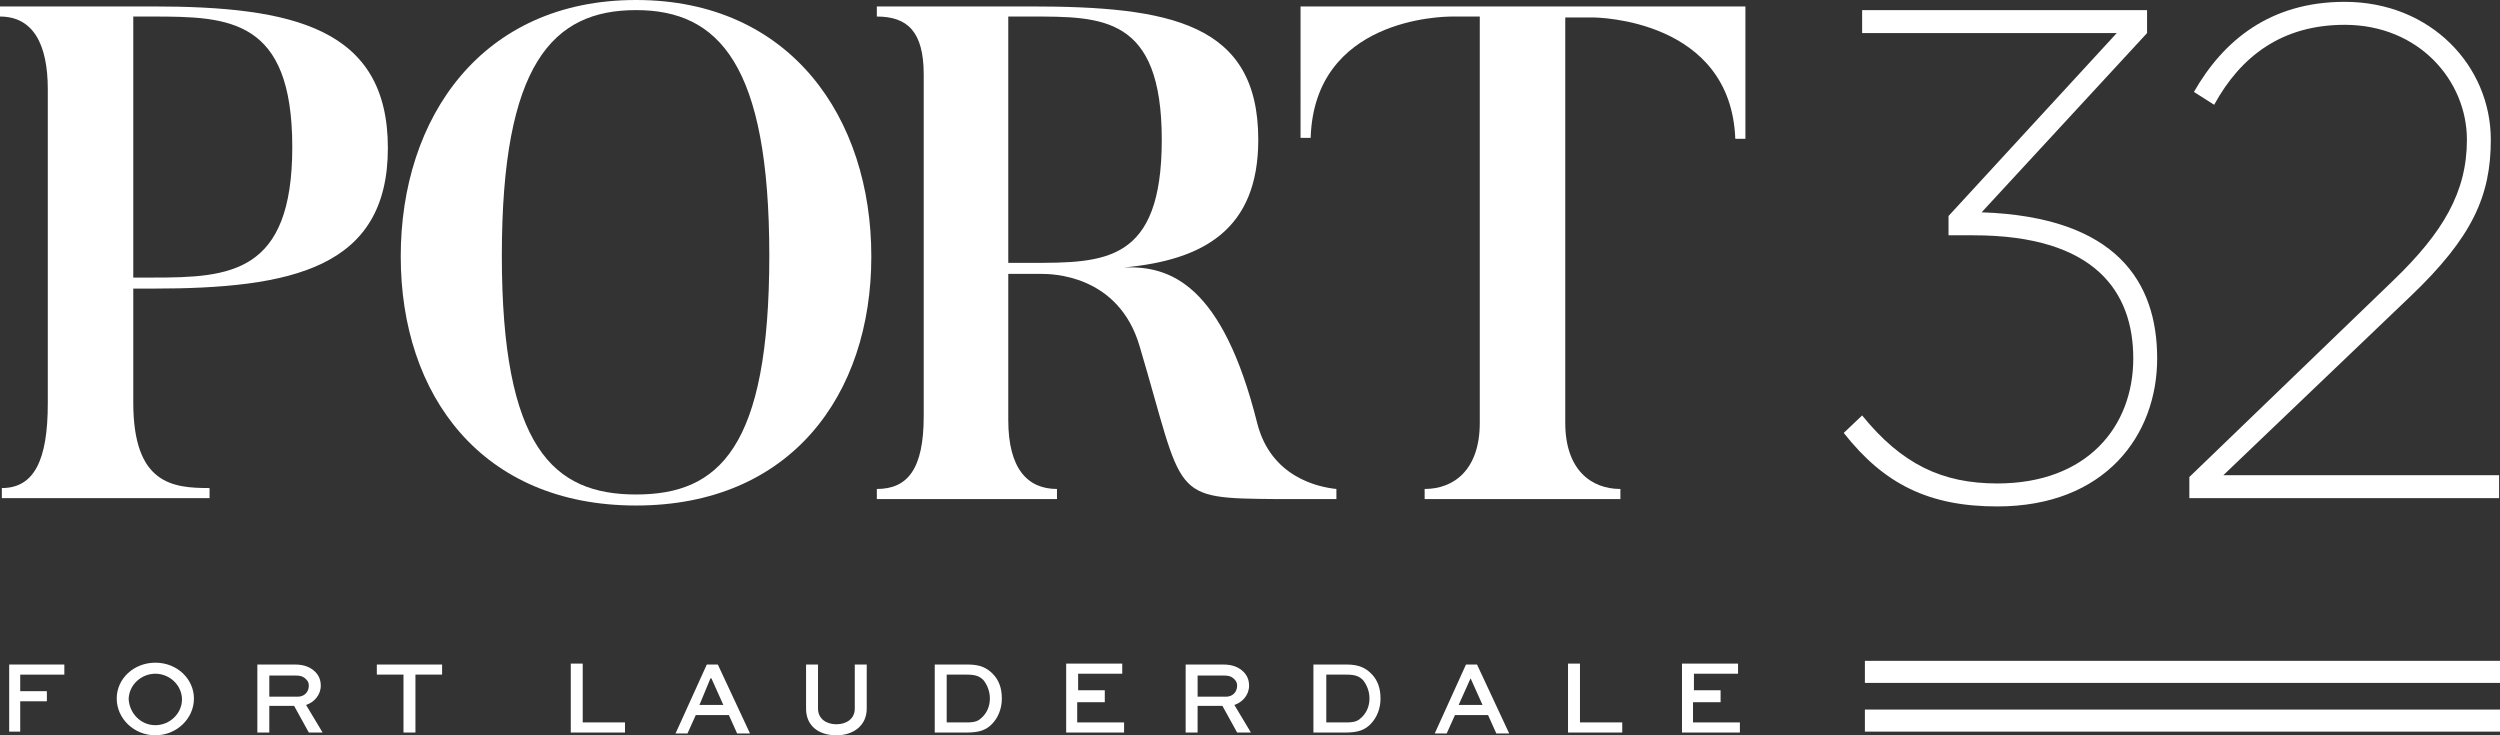 <?xml version="1.0" encoding="utf-8"?>
<!-- Generator: Adobe Illustrator 21.0.0, SVG Export Plug-In . SVG Version: 6.00 Build 0)  -->
<svg version="1.1" id="Layer_1" xmlns="http://www.w3.org/2000/svg" xmlns:xlink="http://www.w3.org/1999/xlink" x="0px" y="0px"
	 viewBox="0 0 272 80" enable-background="new 0 0 272 80" xml:space="preserve">
<rect x="0" y="0" width="272" height="80" fill="#333333" stroke="none"/>
<g>
	<rect x="202.9" y="71.9" fill="#FFFFFF" width="69.1" height="2.4"/>
	<rect x="202.9" y="77.2" fill="#FFFFFF" width="69.1" height="2.4"/>
	<g>
		<path fill="#FFFFFF" d="M14.5,43.8c0,8.9,4.3,9.3,8.3,9.3v1.1H0.2v-1.1c3.5,0,5-3,5-9.2V9.7c0-4.9-1.6-7.9-5.2-7.9V0.7h16.6
			c15.2,0,25.6,2.3,25.6,15.4c0,13.1-10.5,15.3-25.6,15.3h-2.1V43.8z M16.6,30.2c8.4,0,15.2-0.4,15.2-14.2c0-14-6.9-14.2-15.2-14.2
			h-2.1v28.4H16.6z"/>
		<path fill="#FFFFFF" d="M69.2,55c-16.8,0-25.6-12-25.6-27.1C43.6,12.8,52.4,0,69.2,0C86,0,94.8,12.8,94.8,27.9
			C94.8,43,86,55,69.2,55z M69.2,1.1c-9.1,0-14.6,5.9-14.6,26.7c0,20.9,5.6,26,14.6,26c9,0,14.5-5,14.5-26C83.7,7,78.2,1.1,69.2,1.1
			z"/>
		<path fill="#FFFFFF" d="M145.4,54.3H139c-11.8-0.1-10.1-0.1-15-16.6c-2.3-7.9-9.7-7.9-10.7-7.9h-3.6v15.9c0,5.3,2.1,7.5,5.3,7.5
			v1.1H95.4v-1.1c3.3,0,5.1-2.1,5.1-7.9V8.1c0-4.7-1.8-6.3-5.1-6.3V0.7h16.7c15.2,0,24.8,1.8,24.8,14.5c0,9.8-6,13.1-14.6,13.9
			c5-0.2,10.7,1.8,14.5,17c1.5,5.8,6.6,6.9,8.6,7.1V54.3z M112.1,1.8h-2.4v26.8h2.4c8.1,0,14.3,0,14.3-13.4
			C126.4,1.7,119.9,1.8,112.1,1.8z"/>
		<path fill="#FFFFFF" d="M189.9,0.7v14.4h-1.1c-0.5-13-15-13.2-15.5-13.2h-3V46c0,5.1,2.8,7.2,6,7.2v1.1H155v-1.1
			c3.2,0,6-2.1,6-7.2V1.8h-3c-1.1,0-15,0.2-15.4,13.2h-1.1V0.7H189.9z"/>
	</g>
	<g>
		<path fill="#FFFFFF" d="M200.6,47.1l2-1.9c4.3,5.3,8.7,7.4,14.7,7.4c9.8,0,14.8-6.2,14.8-13.6c0-7.2-4.1-13.4-17.4-13.4H212v-2.1
			l18.3-19.9h-27.7V1.1h31v2.5l-18,19.5c14.7,0.5,19.1,7.6,19.1,15.9c0,8.4-5.7,16.1-17.4,16.1C209.9,55.1,205,52.7,200.6,47.1z"/>
		<path fill="#FFFFFF" d="M238.2,51.9l22.2-21.4c5.4-5.2,8-9.6,8-15.3c0-6.4-5.2-12.5-13.3-12.5c-6.8,0-11.3,3.4-14.2,8.7l-2.2-1.4
			c3.2-5.6,8.3-9.8,16.4-9.8c9.4,0,15.9,7,15.9,15c0,6.1-2,10.6-8.7,17l-20.4,19.5h30v2.5h-33.7V51.9z"/>
	</g>
	<g>
		<path fill="#FFFFFF" d="M1,79.8v-7.5h6v1.1H2.2v1.8h2.9v1.1H2.2v3.3H1z"/>
		<path fill="#FFFFFF" d="M16.9,72.1c2.4,0,4.2,1.8,4.2,3.9c0,2.2-1.9,4-4.2,4s-4.2-1.8-4.2-4C12.7,73.8,14.6,72.1,16.9,72.1z
			 M16.9,78.9c1.6,0,2.9-1.3,2.9-2.8c0-1.5-1.3-2.8-2.9-2.8c-1.6,0-2.9,1.3-2.9,2.8C14.1,77.6,15.3,78.9,16.9,78.9z"/>
		<path fill="#FFFFFF" d="M28,79.8v-7.5h4.1c1,0,1.7,0.3,2.2,0.8c0.4,0.4,0.6,0.9,0.6,1.5c0,1-0.7,1.8-1.6,2.1l1.8,3h-1.5l-1.6-2.9
			h-2.7v2.9H28z M29.3,73.5v2.3h3.1c0.7,0,1.2-0.5,1.2-1.2c0-0.3-0.1-0.5-0.3-0.7c-0.4-0.4-0.8-0.4-1.2-0.4H29.3z"/>
		<path fill="#FFFFFF" d="M40.9,72.3h7.2v1.1h-2.9v6.3h-1.3v-6.3h-2.9V72.3z"/>
		<path fill="#FFFFFF" d="M63.4,72.3v6.3H68v1.1h-5.9v-7.5H63.4z"/>
		<path fill="#FFFFFF" d="M76.9,72.3h1.2l3.5,7.5h-1.4l-0.9-2h-3.6l-0.9,2h-1.3L76.9,72.3z M76.1,76.7h2.6l-1.3-2.9h-0.1L76.1,76.7z
			"/>
		<path fill="#FFFFFF" d="M94.3,72.3v4.8c0,1.8-1.4,2.9-3.3,2.9c-1.9,0-3.3-1-3.3-2.9v-4.8H89v4.8c0,1.1,0.9,1.7,2,1.7
			c1.1,0,2-0.6,2-1.7v-4.8H94.3z"/>
		<path fill="#FFFFFF" d="M101.7,79.8v-7.5h3.6c1.4,0,2.1,0.4,2.7,1c0.7,0.7,1,1.6,1,2.7c0,1.1-0.4,2.1-1.1,2.8
			c-0.6,0.6-1.3,0.9-2.7,0.9H101.7z M105.2,78.6c1,0,1.3-0.2,1.7-0.6c0.5-0.5,0.8-1.2,0.8-2c0-0.8-0.3-1.5-0.7-2
			c-0.4-0.4-0.8-0.6-1.8-0.6H103v5.2H105.2z"/>
		<path fill="#FFFFFF" d="M120.1,76.4h-2.9v2.2h5.1v1.1H116v-7.5h6.1v1.1h-4.8v1.8h2.9V76.4z"/>
		<path fill="#FFFFFF" d="M129,79.8v-7.5h4.1c1,0,1.7,0.3,2.2,0.8c0.4,0.4,0.6,0.9,0.6,1.5c0,1-0.7,1.8-1.6,2.1l1.8,3h-1.5l-1.6-2.9
			h-2.7v2.9H129z M130.3,73.5v2.3h3.1c0.7,0,1.2-0.5,1.2-1.2c0-0.3-0.1-0.5-0.3-0.7c-0.4-0.4-0.8-0.4-1.2-0.4H130.3z"/>
		<path fill="#FFFFFF" d="M142.9,79.8v-7.5h3.6c1.4,0,2.1,0.4,2.7,1c0.7,0.7,1,1.6,1,2.7c0,1.1-0.4,2.1-1.1,2.8
			c-0.6,0.6-1.3,0.9-2.7,0.9H142.9z M146.5,78.6c1,0,1.3-0.2,1.7-0.6c0.5-0.5,0.8-1.2,0.8-2c0-0.8-0.3-1.5-0.7-2
			c-0.4-0.4-0.8-0.6-1.8-0.6h-2.2v5.2H146.5z"/>
		<path fill="#FFFFFF" d="M159.5,72.3h1.2l3.5,7.5h-1.4l-0.9-2h-3.6l-0.9,2h-1.3L159.5,72.3z M158.7,76.7h2.6l-1.3-2.9H160
			L158.7,76.7z"/>
		<path fill="#FFFFFF" d="M171.9,72.3v6.3h4.6v1.1h-5.9v-7.5H171.9z"/>
		<path fill="#FFFFFF" d="M187.1,76.4h-2.9v2.2h5.1v1.1H183v-7.5h6.1v1.1h-4.8v1.8h2.9V76.4z"/>
	</g>
</g>
</svg>
